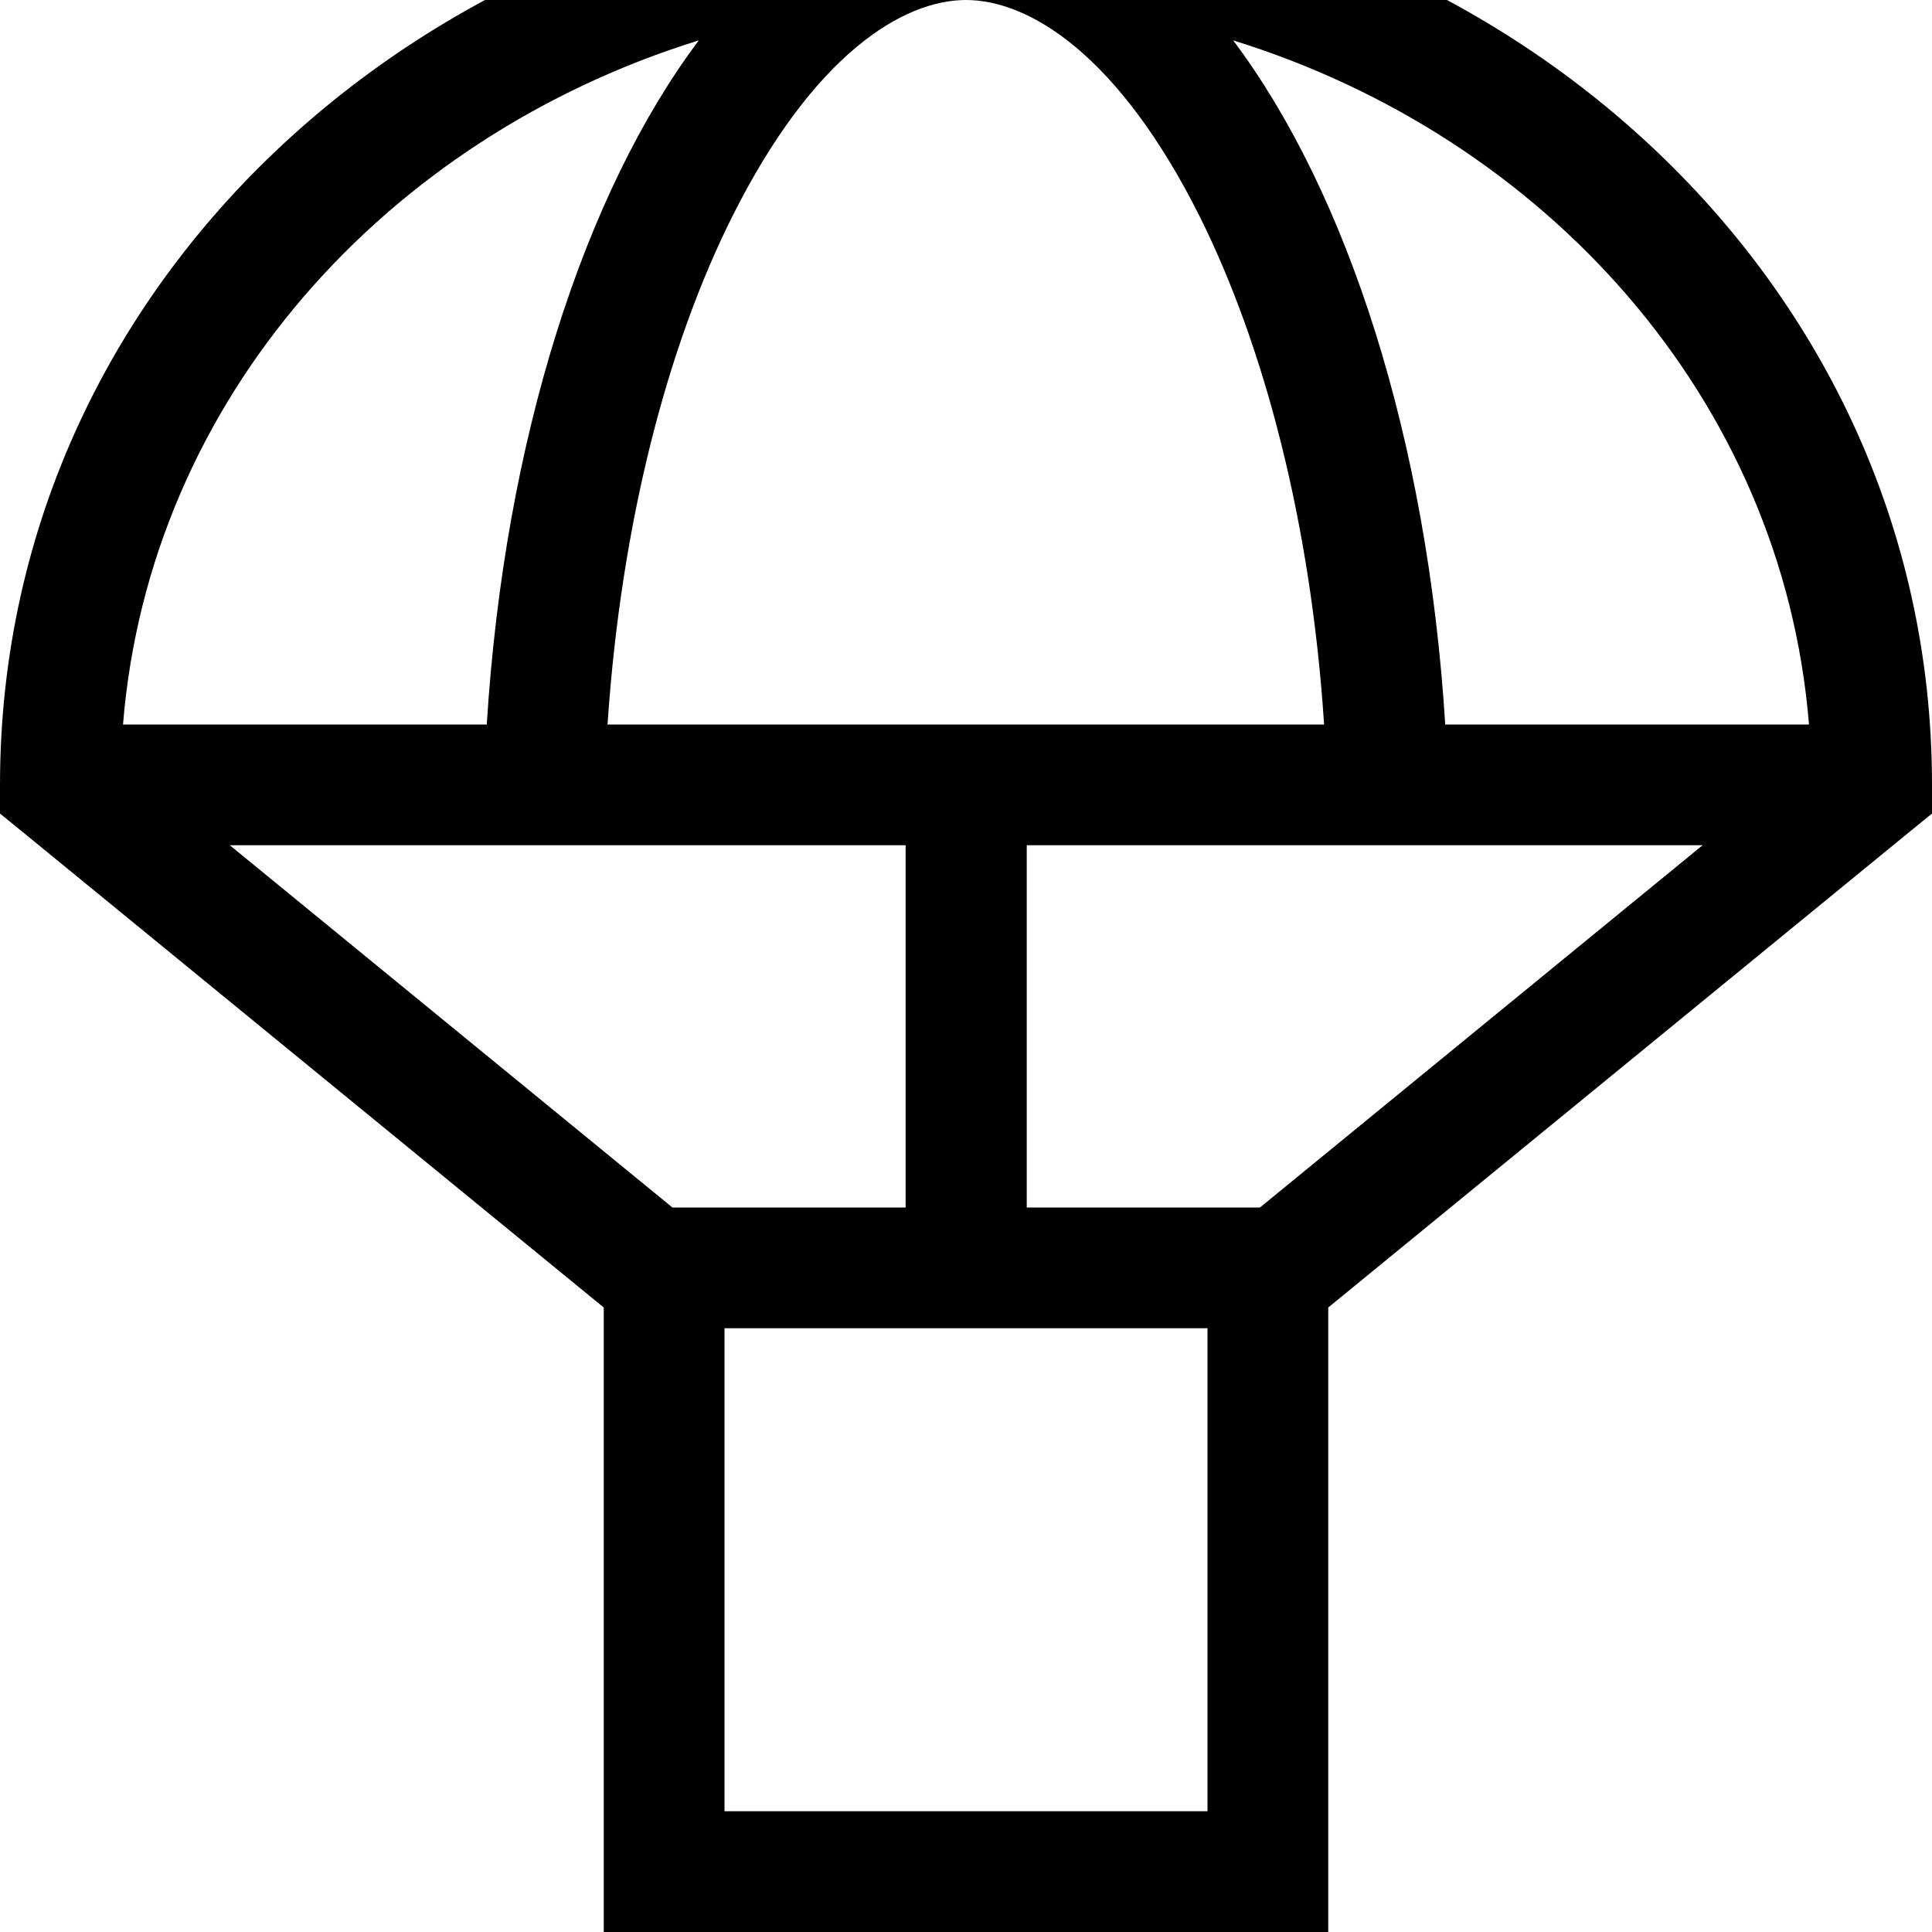 <svg fill="currentColor" xmlns="http://www.w3.org/2000/svg" viewBox="0 0 512 512"><!--! Font Awesome Pro 7.0.1 by @fontawesome - https://fontawesome.com License - https://fontawesome.com/license (Commercial License) Copyright 2025 Fonticons, Inc. --><path fill="currentColor" d="M60.8 224l179.2 0 0 96-61.8 0-117.3-96zM272 224l179.2 0-117.3 96-61.8 0 0-96zM5.9 220.4l154.1 126.1 0 165.5 192 0 0-165.5 154.1-126.1 5.9-4.8 0-7.6C512 69.8 391.4-32 256-32S0 69.8 0 208l0 7.6 5.9 4.8zM320 480l-128 0 0-128 128 0 0 128zM32.6 192c7-86.4 70-155.7 152.6-181.3-30.3 40.3-51.5 105.7-56.2 181.3l-96.3 0zM383 192c-4.7-75.6-25.9-141-56.2-181.3 82.6 25.6 145.6 94.9 152.6 181.3L383 192zM317.9 57.3C335 91.6 347.4 138.5 350.9 192l-189.9 0C164.6 138.5 176.9 91.6 194.1 57.3 215.6 14.4 239.3 0 256 0l0 0c16.7 0 40.4 14.4 61.9 57.3z"/></svg>